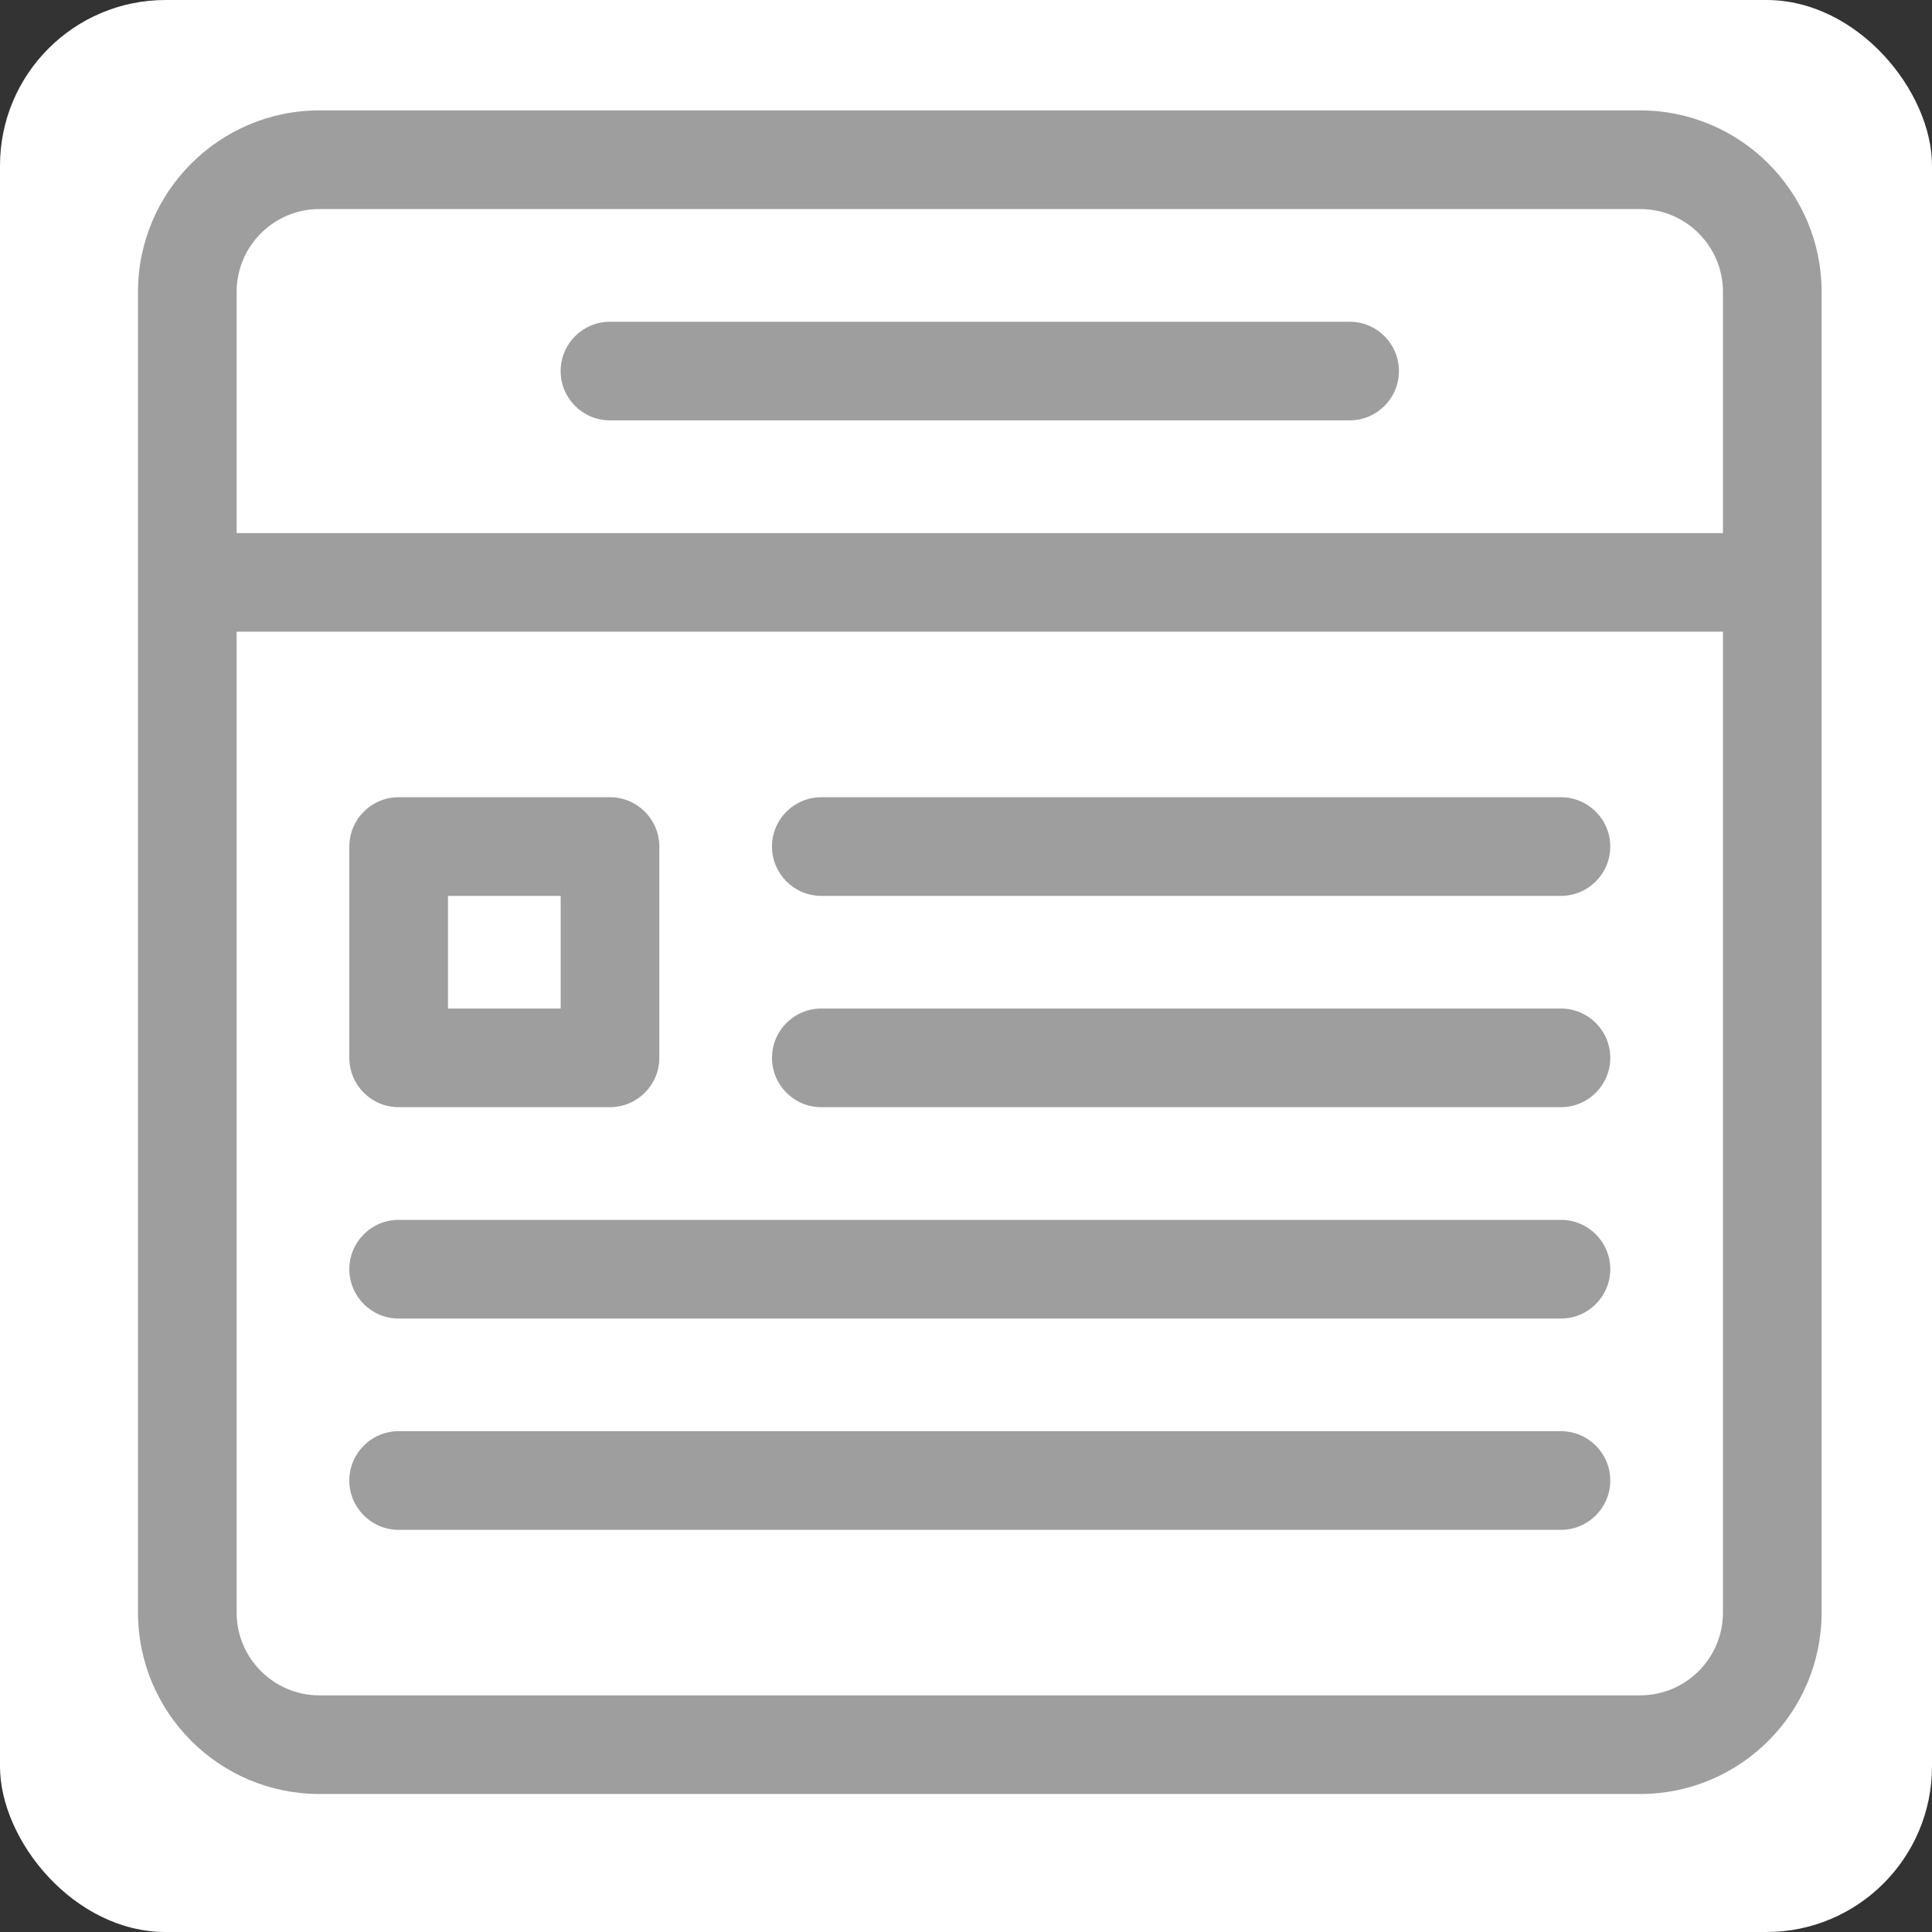 <svg width="70" height="70" viewBox="0 0 70 70" fill="none" xmlns="http://www.w3.org/2000/svg">
<rect x="0" y="0" width="70" height="70" fill="#333333" stroke="none"/>
<rect width="70" height="70" rx="6" fill="white"/>
<g clip-path="url(#clip0)">
<path d="M59.427 4H11.572C7.948 4 5 6.949 5 10.573V58.427C5 62.052 7.948 65 11.572 65H59.427C63.052 65 66 62.052 66 58.427V10.573C66 6.949 63.052 4 59.427 4V4ZM11.572 7.574H59.427C61.081 7.574 62.426 8.919 62.426 10.573V19.314H8.574V10.573C8.574 8.919 9.919 7.574 11.572 7.574ZM59.427 61.426H11.572C9.919 61.426 8.574 60.081 8.574 58.427V22.888H62.426V58.427C62.426 60.081 61.081 61.426 59.427 61.426Z" fill="#9E9E9E"/>
<path d="M22.1 15.231H48.899C49.886 15.231 50.686 14.431 50.686 13.444C50.686 12.457 49.886 11.657 48.899 11.657H22.1C21.114 11.657 20.313 12.457 20.313 13.444C20.313 14.431 21.114 15.231 22.1 15.231Z" fill="#9E9E9E"/>
<path d="M14.444 40.115H22.101C23.088 40.115 23.888 39.315 23.888 38.328V30.672C23.888 29.685 23.088 28.885 22.101 28.885H14.444C13.457 28.885 12.657 29.685 12.657 30.672V38.328C12.657 39.315 13.457 40.115 14.444 40.115ZM16.231 32.459H20.314V36.541H16.231V32.459Z" fill="#9E9E9E"/>
<path d="M56.556 36.541H29.758C28.77 36.541 27.971 37.342 27.971 38.328C27.971 39.315 28.77 40.115 29.758 40.115H56.556C57.543 40.115 58.343 39.315 58.343 38.328C58.343 37.342 57.543 36.541 56.556 36.541Z" fill="#9E9E9E"/>
<path d="M56.556 44.198H14.444C13.457 44.198 12.657 44.998 12.657 45.985C12.657 46.972 13.457 47.773 14.444 47.773H56.556C57.543 47.773 58.343 46.972 58.343 45.985C58.343 44.998 57.543 44.198 56.556 44.198Z" fill="#9E9E9E"/>
<path d="M56.556 51.855H14.444C13.457 51.855 12.657 52.655 12.657 53.642C12.657 54.629 13.457 55.429 14.444 55.429H56.556C57.543 55.429 58.343 54.629 58.343 53.642C58.343 52.655 57.543 51.855 56.556 51.855Z" fill="#9E9E9E"/>
<path d="M56.556 28.885H29.758C28.77 28.885 27.971 29.685 27.971 30.672C27.971 31.659 28.77 32.459 29.758 32.459H56.556C57.543 32.459 58.343 31.659 58.343 30.672C58.343 29.685 57.543 28.885 56.556 28.885Z" fill="#9E9E9E"/>
</g>
<defs>
<clipPath id="clip0">
<rect x="5" y="4" width="61" height="61" fill="white"/>
</clipPath>
</defs>
</svg>
